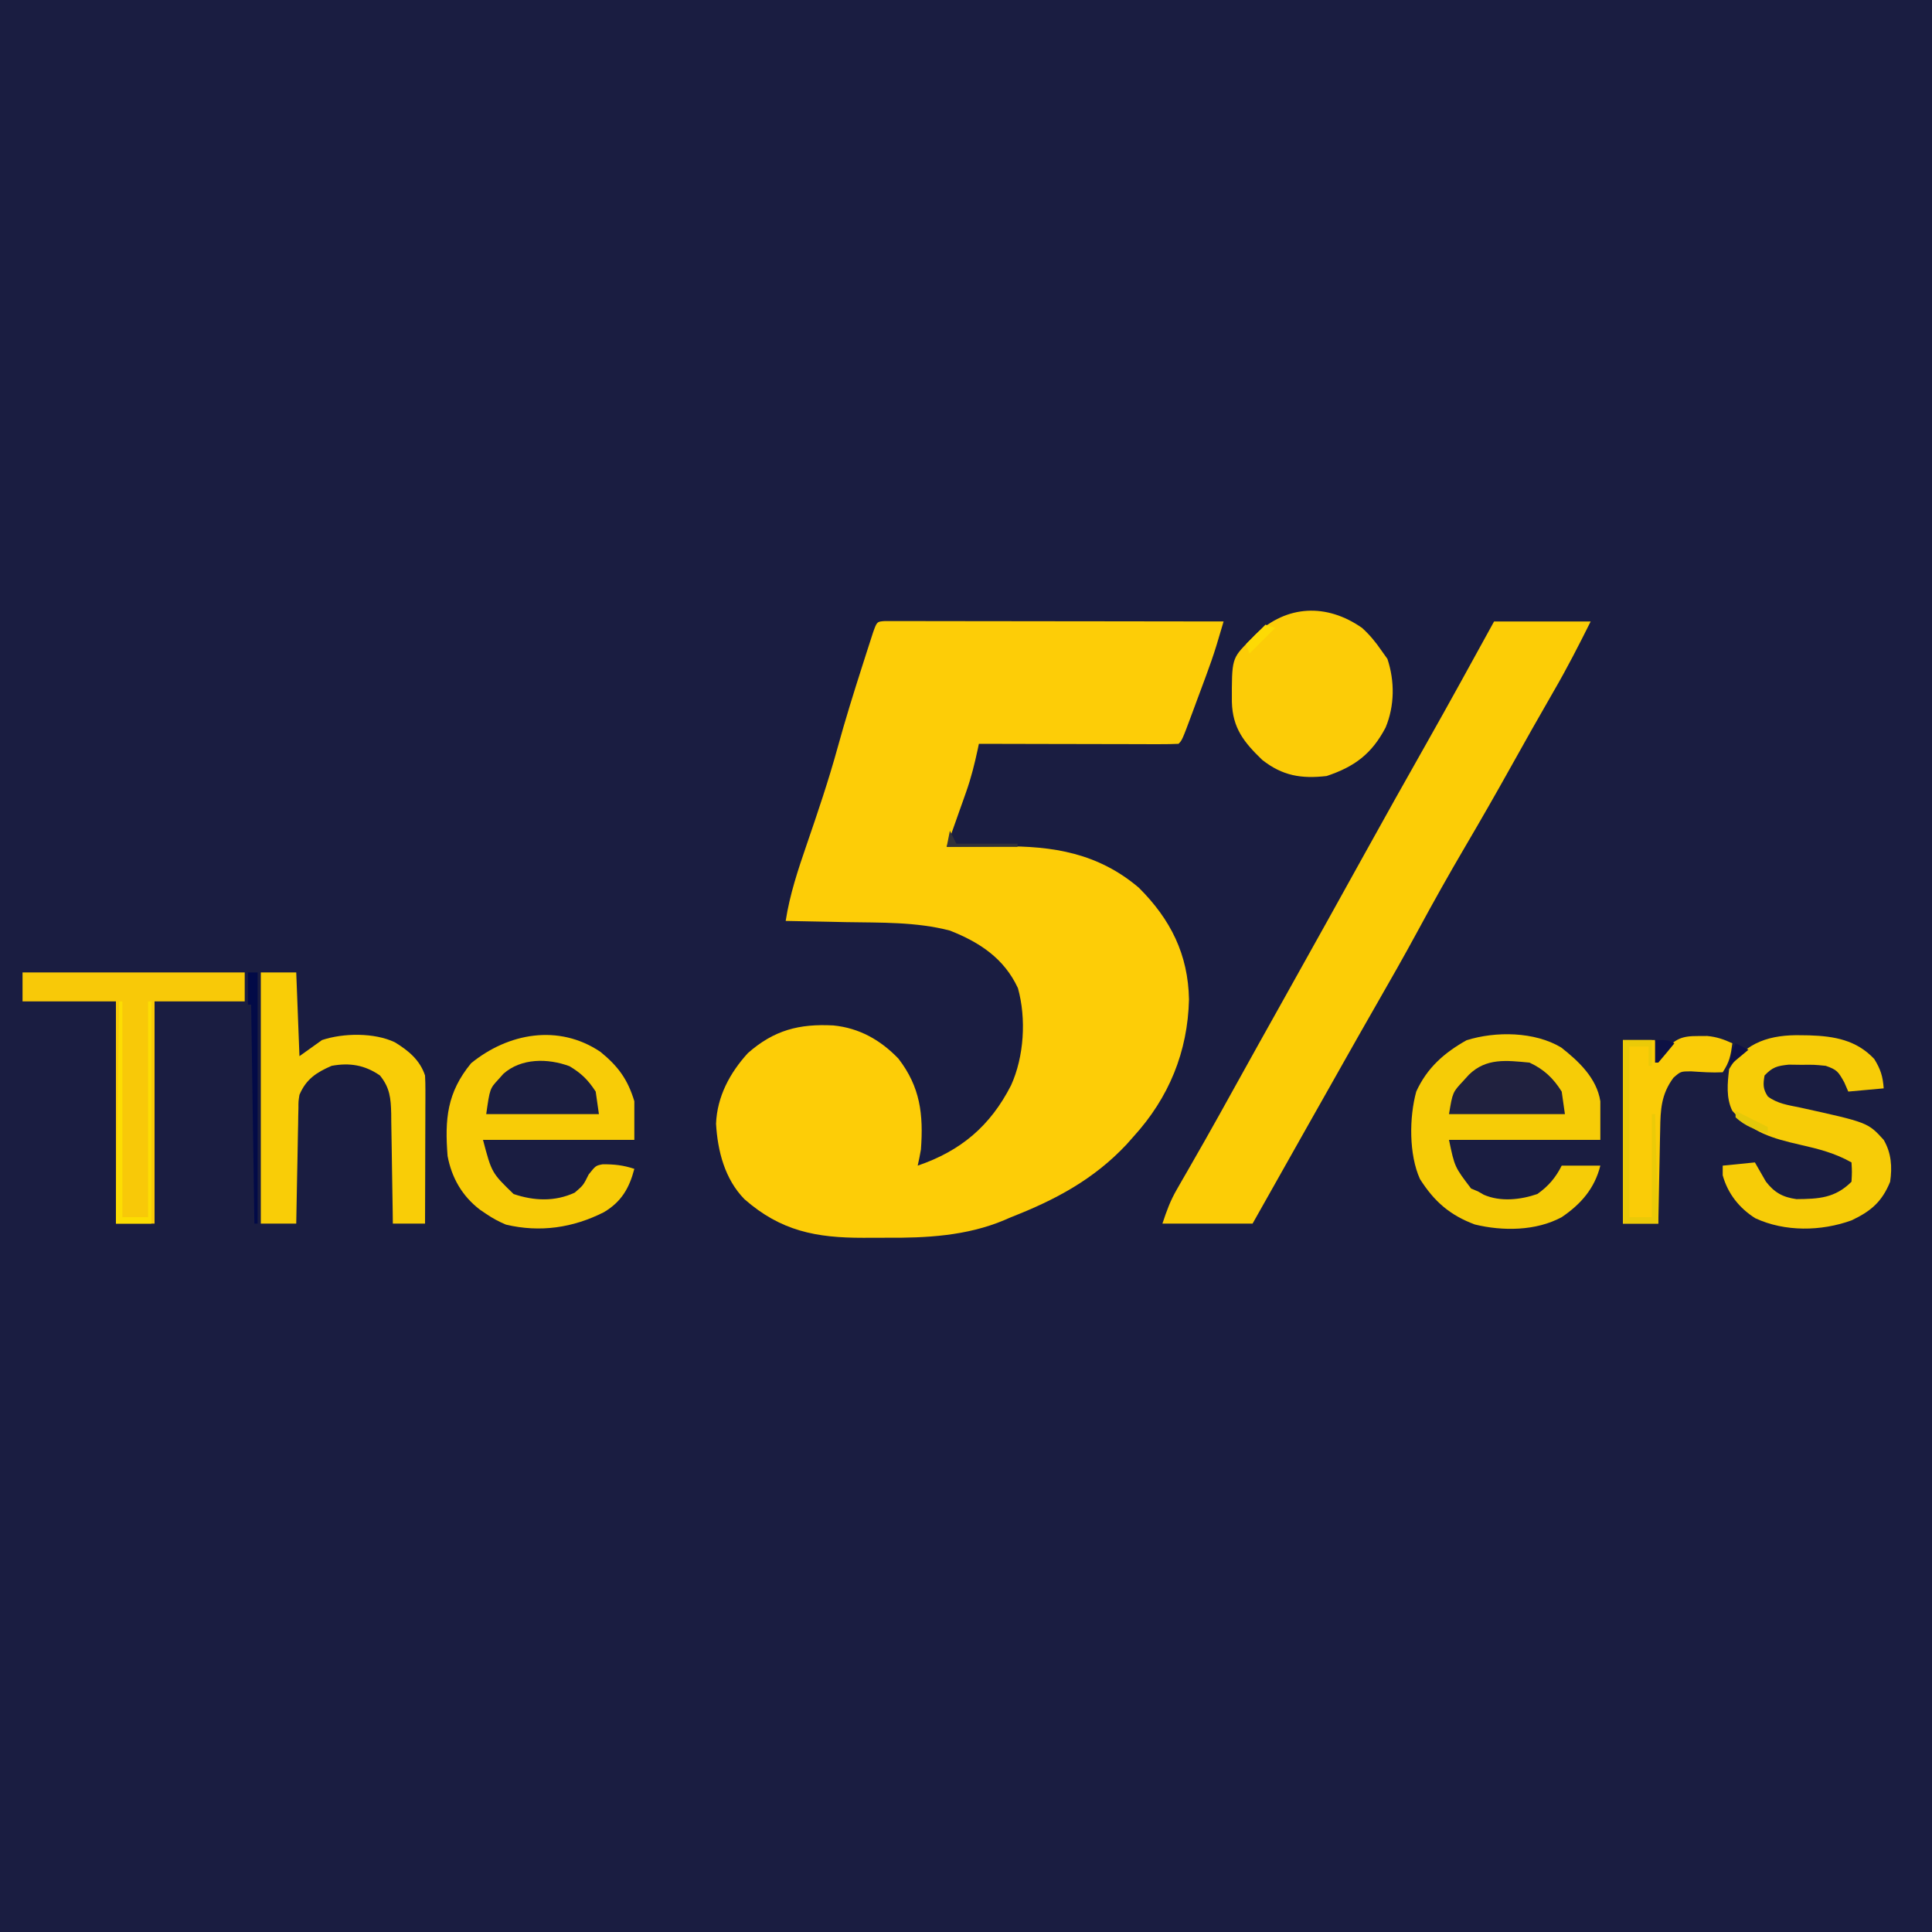 <?xml version="1.0" encoding="UTF-8"?>
<svg version="1.1" xmlns="http://www.w3.org/2000/svg" width="600" height="600">
<path d="M0 0 C198 0 396 0 600 0 C600 198 600 396 600 600 C402 600 204 600 0 600 C0 402 0 204 0 0 Z " fill="#1A1D41" transform="translate(0,0)"/>
<path d="M0 0 C0.788 0.001 1.576 0.002 2.388 0.003 C3.29 0.001 4.192 0 5.121 -0.001 C6.616 0.004 6.616 0.004 8.142 0.01 C9.185 0.009 10.229 0.009 11.305 0.009 C14.773 0.01 18.241 0.018 21.71 0.025 C24.107 0.027 26.505 0.029 28.902 0.03 C35.227 0.034 41.551 0.043 47.876 0.054 C54.324 0.065 60.772 0.069 67.22 0.074 C79.882 0.085 92.544 0.102 105.206 0.123 C104.733 1.715 104.258 3.307 103.784 4.898 C103.52 5.785 103.256 6.671 102.983 7.584 C102.013 10.754 100.911 13.862 99.761 16.971 C99.324 18.152 98.887 19.334 98.436 20.551 C97.989 21.75 97.542 22.95 97.081 24.186 C96.626 25.42 96.171 26.654 95.702 27.926 C92.334 36.995 92.334 36.995 91.206 38.123 C89.273 38.217 87.336 38.24 85.401 38.237 C84.16 38.236 82.919 38.236 81.64 38.236 C80.275 38.231 78.91 38.226 77.546 38.221 C76.157 38.219 74.768 38.217 73.38 38.216 C69.719 38.213 66.058 38.203 62.396 38.192 C58.663 38.181 54.93 38.177 51.196 38.172 C43.866 38.161 36.536 38.144 29.206 38.123 C29.023 38.995 29.023 38.995 28.837 39.884 C27.873 44.37 26.795 48.701 25.261 53.033 C24.906 54.042 24.552 55.051 24.186 56.09 C23.822 57.111 23.457 58.133 23.081 59.186 C22.708 60.242 22.336 61.298 21.952 62.387 C21.041 64.967 20.126 67.546 19.206 70.123 C20.098 70.113 20.99 70.102 21.909 70.091 C25.258 70.057 28.607 70.032 31.956 70.013 C33.398 70.003 34.84 69.99 36.282 69.972 C52.243 69.784 66.284 72.099 78.882 82.811 C88.775 92.654 94.209 103.599 94.456 117.498 C94.08 133.752 88.221 148.037 77.206 160.123 C76.133 161.333 76.133 161.333 75.038 162.568 C64.887 173.398 52.903 179.786 39.206 185.123 C38.152 185.581 38.152 185.581 37.077 186.049 C25.423 190.957 12.811 191.616 0.353 191.514 C-1.99 191.498 -4.332 191.514 -6.675 191.533 C-21.341 191.556 -32.316 189.437 -43.607 179.533 C-49.689 173.314 -51.929 164.622 -52.419 156.123 C-52.099 147.71 -48.159 140.347 -42.544 134.186 C-34.457 127.043 -26.59 125.017 -15.997 125.58 C-7.944 126.376 -1.365 130.09 4.206 135.873 C10.996 144.672 12.02 153.196 11.206 164.123 C10.908 165.796 10.588 167.467 10.206 169.123 C23.599 164.544 32.754 156.812 39.198 144.178 C43.249 135.265 43.972 123.46 41.335 113.998 C37.045 104.772 29.467 99.766 20.206 96.123 C9.725 93.385 -1.291 93.686 -12.044 93.498 C-13.868 93.46 -15.693 93.421 -17.517 93.381 C-21.942 93.286 -26.368 93.201 -30.794 93.123 C-29.526 84.94 -26.97 77.267 -24.286 69.468 C-20.853 59.481 -17.471 49.496 -14.669 39.311 C-12.316 30.763 -9.69 22.314 -6.982 13.873 C-6.584 12.627 -6.186 11.38 -5.776 10.096 C-5.404 8.945 -5.033 7.794 -4.65 6.607 C-4.316 5.573 -3.982 4.539 -3.639 3.474 C-2.451 0.168 -2.451 0.168 0 0 Z " fill="#FDCD07" transform="translate(274.794,192.877)"/>
<path d="M0 0 C9.9 0 19.8 0 30 0 C26.308 7.384 22.637 14.576 18.5 21.688 C13.977 29.528 9.528 37.405 5.125 45.312 C0.47 53.662 -4.28 61.947 -9.125 70.188 C-14.116 78.682 -18.92 87.257 -23.604 95.925 C-27.926 103.909 -32.415 111.789 -36.938 119.66 C-40.13 125.217 -43.287 130.794 -46.438 136.375 C-46.975 137.326 -47.512 138.278 -48.065 139.258 C-49.157 141.192 -50.249 143.127 -51.341 145.062 C-53.587 149.039 -55.835 153.015 -58.083 156.99 C-63.736 166.986 -69.375 176.989 -75 187 C-84.24 187 -93.48 187 -103 187 C-101.622 182.865 -100.58 179.958 -98.488 176.332 C-97.986 175.453 -97.483 174.574 -96.965 173.668 C-96.42 172.726 -95.874 171.784 -95.312 170.812 C-94.129 168.744 -92.947 166.675 -91.766 164.605 C-91.148 163.524 -90.529 162.443 -89.893 161.33 C-86.741 155.785 -83.652 150.205 -80.562 144.625 C-75.728 135.906 -70.877 127.196 -66 118.5 C-61.17 109.885 -56.358 101.26 -51.562 92.625 C-50.941 91.506 -50.32 90.388 -49.68 89.235 C-46.51 83.525 -43.342 77.814 -40.176 72.102 C-33.836 60.671 -27.463 49.262 -21.012 37.893 C-13.896 25.324 -6.963 12.654 0 0 Z " fill="#FCCD06" transform="translate(464,193)"/>
<path d="M0 0 C5.499 4.311 11.034 9.556 12.152 16.688 C12.152 20.648 12.152 24.608 12.152 28.688 C-3.358 28.688 -18.868 28.688 -34.848 28.688 C-33.094 37.098 -33.094 37.098 -27.973 43.812 C-27.271 44.101 -26.57 44.39 -25.848 44.688 C-25.255 45.029 -24.662 45.371 -24.051 45.723 C-18.874 47.99 -12.623 47.301 -7.41 45.5 C-4.001 43.089 -1.714 40.42 0.152 36.688 C4.112 36.688 8.072 36.688 12.152 36.688 C10.377 43.787 6.118 48.651 0.152 52.688 C-7.819 57.005 -18.185 57.07 -26.824 54.961 C-34.581 52.078 -39.446 47.815 -43.867 40.848 C-47.307 33.269 -47.232 21.687 -45.012 13.668 C-41.638 6.298 -36.376 1.676 -29.41 -2.25 C-20.346 -5.104 -8.23 -4.952 0 0 Z " fill="#F6CC07" transform="translate(484.848,325.312)"/>
<path d="M0 0 C5.502 4.498 8.464 8.531 10.523 15.336 C10.523 19.296 10.523 23.256 10.523 27.336 C-4.987 27.336 -20.497 27.336 -36.477 27.336 C-33.772 37.57 -33.772 37.57 -26.977 44.148 C-20.617 46.306 -14.116 46.561 -7.977 43.711 C-5.307 41.411 -5.307 41.411 -3.664 38.086 C-1.477 35.336 -1.477 35.336 0.664 34.918 C4.254 34.889 7.103 35.196 10.523 36.336 C8.938 42.389 6.454 46.595 1.078 49.789 C-8.497 54.646 -18.768 56.169 -29.352 53.652 C-31.582 52.719 -33.477 51.691 -35.477 50.336 C-36.12 49.9 -36.763 49.465 -37.426 49.016 C-42.941 44.784 -46.188 39.163 -47.477 32.336 C-48.358 20.927 -47.689 12.675 -40.164 3.523 C-28.674 -5.829 -13.041 -8.762 0 0 Z " fill="#F8CC07" transform="translate(186.477,326.664)"/>
<path d="M0 0 C2.357 2.138 4.207 4.378 6 7 C6.619 7.866 7.237 8.732 7.875 9.625 C10.175 16.526 10.127 24.187 7.312 30.938 C3.019 39.106 -2.311 43.104 -11 46 C-18.872 46.903 -24.709 45.94 -31 41 C-36.696 35.5 -40.204 31.13 -40.432 23.009 C-40.467 9.532 -40.467 9.532 -35 4 C-34.372 3.355 -33.744 2.711 -33.098 2.047 C-23.345 -7.163 -11.003 -7.683 0 0 Z " fill="#FCCC07" transform="translate(423,195)"/>
<path d="M0 0 C3.63 0 7.26 0 11 0 C11.33 8.58 11.66 17.16 12 26 C15.465 23.525 15.465 23.525 19 21 C25.614 18.795 35.231 18.644 41.625 21.688 C45.878 24.3 49.393 27.18 51 32 C51.087 33.519 51.118 35.042 51.114 36.563 C51.113 37.484 51.113 38.405 51.113 39.353 C51.108 40.344 51.103 41.335 51.098 42.355 C51.096 43.372 51.095 44.389 51.093 45.437 C51.088 48.687 51.075 51.937 51.062 55.188 C51.057 57.39 51.053 59.592 51.049 61.795 C51.038 67.197 51.021 72.598 51 78 C47.7 78 44.4 78 41 78 C40.985 76.784 40.971 75.568 40.956 74.316 C40.898 69.796 40.821 65.277 40.738 60.758 C40.704 58.803 40.676 56.849 40.654 54.894 C40.62 52.081 40.568 49.269 40.512 46.457 C40.505 45.586 40.499 44.715 40.492 43.818 C40.378 39.081 40.092 35.831 37 32 C32.265 28.73 27.594 27.981 22 29 C17.242 31.05 14.049 33.169 12 38 C11.679 40.014 11.679 40.014 11.681 42.126 C11.661 42.927 11.641 43.727 11.621 44.552 C11.604 45.833 11.604 45.833 11.586 47.141 C11.567 48.023 11.547 48.905 11.527 49.814 C11.468 52.626 11.421 55.438 11.375 58.25 C11.337 60.159 11.298 62.068 11.258 63.977 C11.162 68.651 11.078 73.325 11 78 C7.37 78 3.74 78 0 78 C0 52.26 0 26.52 0 0 Z " fill="#F9CD07" transform="translate(81,302)"/>
<path d="M0 0 C0.834 0.012 1.668 0.024 2.528 0.037 C10.308 0.287 17.158 1.489 22.688 7.375 C24.669 10.571 25.359 12.777 25.625 16.5 C21.995 16.83 18.365 17.16 14.625 17.5 C14.213 16.551 13.8 15.602 13.375 14.625 C11.49 11.26 11.115 10.719 7.625 9.5 C4.025 9.145 4.025 9.145 0.125 9.188 C-1.84 9.162 -1.84 9.162 -3.844 9.137 C-7.46 9.509 -8.897 9.898 -11.375 12.5 C-11.851 15.219 -11.901 16.716 -10.344 19.035 C-7.366 21.251 -4.005 21.712 -0.438 22.438 C20.714 27.098 20.714 27.098 25.625 32.5 C27.996 36.565 28.309 40.896 27.625 45.5 C25.093 51.725 21.658 54.65 15.625 57.5 C6.182 60.919 -5.066 61.095 -14.25 56.836 C-19.222 53.71 -22.794 49.191 -24.375 43.5 C-24.375 42.51 -24.375 41.52 -24.375 40.5 C-19.425 40.005 -19.425 40.005 -14.375 39.5 C-13.236 41.486 -12.096 43.471 -10.957 45.457 C-8.329 48.851 -5.719 50.315 -1.473 50.898 C5.409 50.845 10.523 50.602 15.625 45.5 C15.792 42.417 15.792 42.417 15.625 39.5 C10.464 36.58 5.346 35.304 -0.375 34 C-8.869 32.064 -15.355 30.208 -21.375 23.5 C-23.363 19.524 -22.901 14.824 -22.375 10.5 C-17.44 2.017 -9.265 -0.215 0 0 Z " fill="#F7CC07" transform="translate(559.375,321.5)"/>
<path d="M0 0 C22.77 0 45.54 0 69 0 C69 2.97 69 5.94 69 9 C59.76 9 50.52 9 41 9 C41 31.77 41 54.54 41 78 C37.04 78 33.08 78 29 78 C29 55.23 29 32.46 29 9 C19.43 9 9.86 9 0 9 C0 6.03 0 3.06 0 0 Z " fill="#F8C908" transform="translate(7,302)"/>
<path d="M0 0 C0.936 -0.005 1.872 -0.01 2.836 -0.016 C5.768 0.264 7.959 1.029 10.625 2.25 C10.127 5.985 9.75 8.062 7.625 11.25 C4.31 11.424 1.1 11.178 -2.211 10.965 C-5.422 10.978 -5.422 10.978 -7.664 12.941 C-11.49 18.104 -11.7 22.846 -11.789 29.051 C-11.808 29.887 -11.828 30.724 -11.848 31.585 C-11.907 34.244 -11.954 36.903 -12 39.562 C-12.038 41.37 -12.077 43.178 -12.117 44.986 C-12.213 49.407 -12.297 53.829 -12.375 58.25 C-16.005 58.25 -19.635 58.25 -23.375 58.25 C-23.375 39.44 -23.375 20.63 -23.375 1.25 C-20.075 1.25 -16.775 1.25 -13.375 1.25 C-13.045 3.23 -12.715 5.21 -12.375 7.25 C-11.777 6.466 -11.179 5.683 -10.562 4.875 C-7.206 0.847 -5.098 -0.028 0 0 Z " fill="#FACC07" transform="translate(527.375,321.75)"/>
<path d="M0 0 C4.477 2.084 7.373 4.816 10 9 C10.495 12.465 10.495 12.465 11 16 C-0.88 16 -12.76 16 -25 16 C-23.872 9.229 -23.872 9.229 -20.625 5.75 C-20.019 5.085 -19.413 4.42 -18.789 3.734 C-13.374 -1.515 -7.13 -0.665 0 0 Z " fill="#20213F" transform="translate(475,330)"/>
<path d="M0 0 C3.709 2.225 5.756 4.252 8.125 7.875 C8.62 11.34 8.62 11.34 9.125 14.875 C-2.425 14.875 -13.975 14.875 -25.875 14.875 C-24.745 6.962 -24.745 6.962 -22.062 4.062 C-21.561 3.499 -21.06 2.936 -20.543 2.355 C-15.011 -2.555 -6.747 -2.506 0 0 Z " fill="#1B1E40" transform="translate(176.875,331.125)"/>
<path d="M0 0 C2.97 0 5.94 0 9 0 C9 2.64 9 5.28 9 8 C8.67 8 8.34 8 8 8 C8 6.02 8 4.04 8 2 C6.02 2 4.04 2 2 2 C2 19.49 2 36.98 2 55 C4.31 55 6.62 55 9 55 C9 44.44 9 33.88 9 23 C9.33 23 9.66 23 10 23 C10.33 34.22 10.66 45.44 11 57 C7.37 57 3.74 57 0 57 C0 38.19 0 19.38 0 0 Z " fill="#EBCA08" transform="translate(504,323)"/>
<path d="M0 0 C0.33 0 0.66 0 1 0 C1 22.11 1 44.22 1 67 C3.64 67 6.28 67 9 67 C9 44.89 9 22.78 9 0 C9.33 0 9.66 0 10 0 C10 22.77 10 45.54 10 69 C6.37 69 2.74 69 -1 69 C-0.67 46.23 -0.34 23.46 0 0 Z " fill="#FCDD02" transform="translate(37,311)"/>
<path d="M0 0 C0.99 0 1.98 0 3 0 C3 25.74 3 51.48 3 78 C2.67 78 2.34 78 2 78 C1.67 55.56 1.34 33.12 1 10 C0.67 10 0.34 10 0 10 C0 6.7 0 3.4 0 0 Z " fill="#020A47" transform="translate(77,302)"/>
<path d="M0 0 C0.66 1.32 1.32 2.64 2 4 C8.27 4 14.54 4 21 4 C21 4.33 21 4.66 21 5 C13.74 5 6.48 5 -1 5 C-0.67 3.35 -0.34 1.7 0 0 Z " fill="#32313A" transform="translate(295,258)"/>
<path d="M0 0 C0.99 0.33 1.98 0.66 3 1 C0.36 3.64 -2.28 6.28 -5 9 C-5.33 8.01 -5.66 7.02 -6 6 C-4.02 4.02 -2.04 2.04 0 0 Z " fill="#FDDA04" transform="translate(393,194)"/>
<path d="M0 0 C3.333 1.667 6.667 3.333 10 5 C10 5.66 10 6.32 10 7 C6.127 5.856 2.997 4.767 0 2 C0 1.34 0 0.68 0 0 Z " fill="#E5C909" transform="translate(539,345)"/>
<path d="M0 0 C4 0 4 0 6 1 C4.358 3.021 2.691 5.02 1 7 C0.67 7 0.34 7 0 7 C0 4.69 0 2.38 0 0 Z " fill="#0D1145" transform="translate(514,323)"/>
<path d="M0 0 C1.32 0.66 2.64 1.32 4 2 C1.03 4.475 1.03 4.475 -2 7 C-1.125 2.25 -1.125 2.25 0 0 Z " fill="#0F1146" transform="translate(539,324)"/>
</svg>
